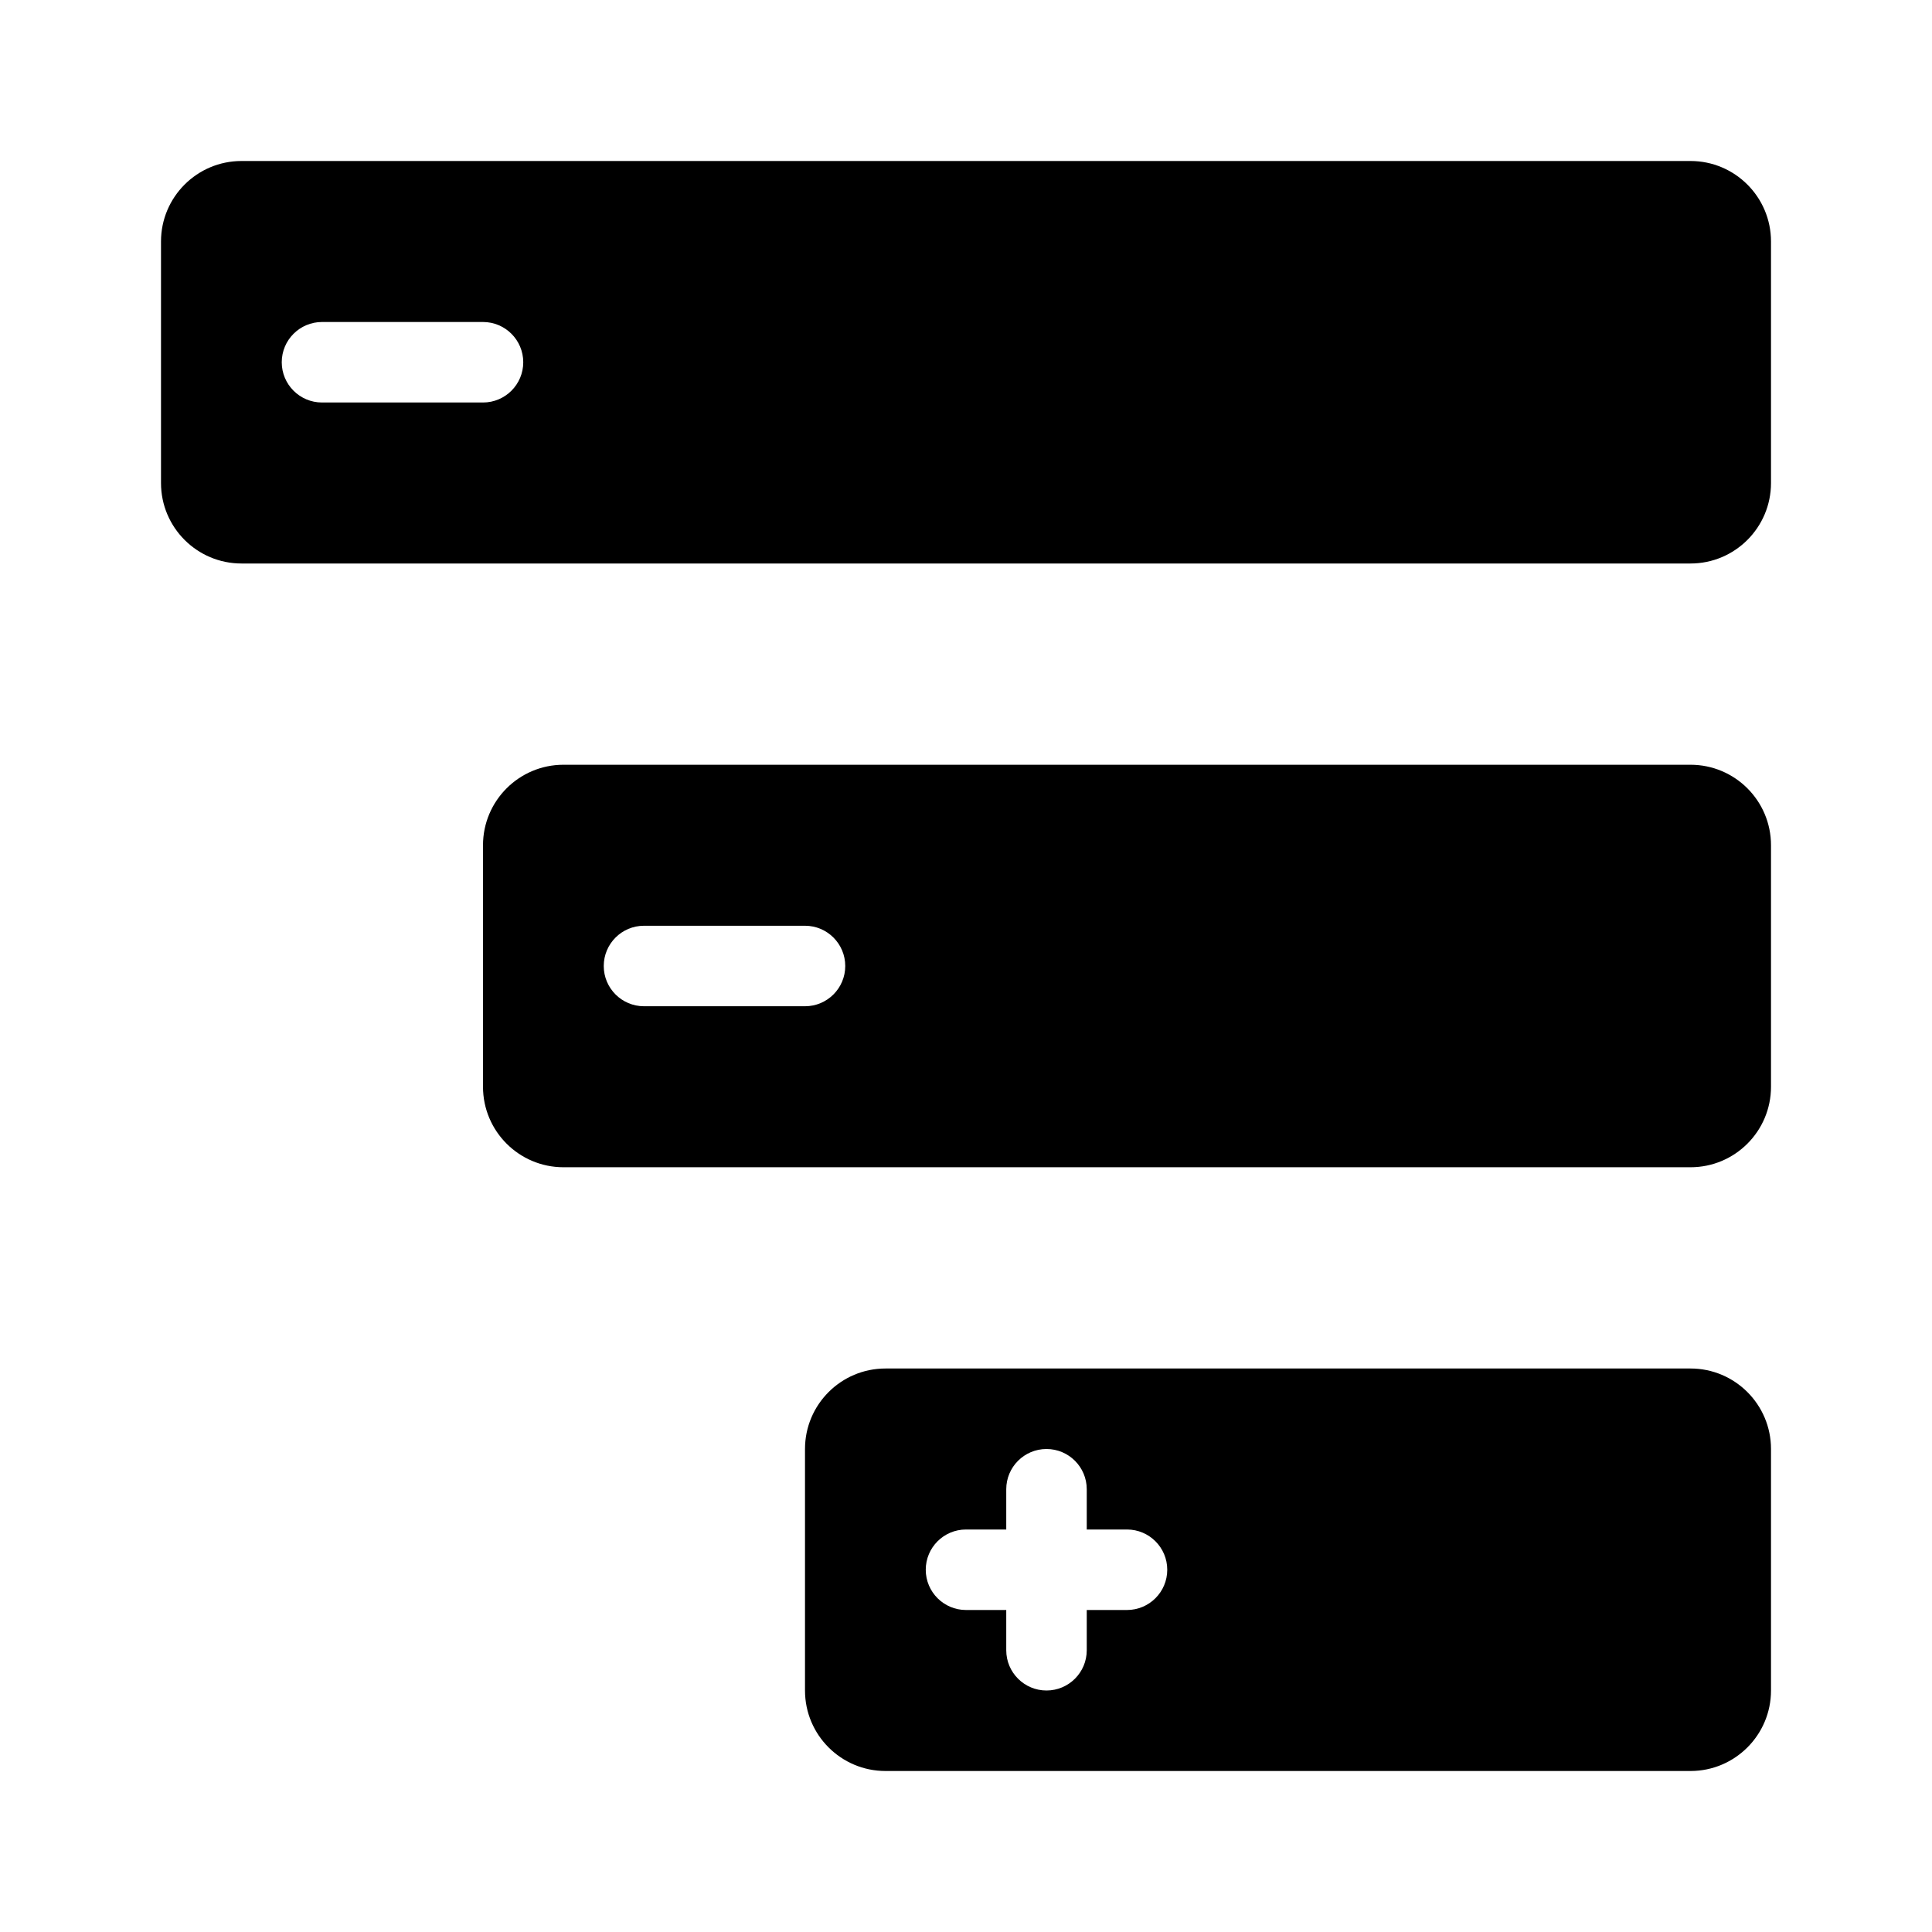<svg width="24" height="24" viewBox="0 0 24 24" fill="none" xmlns="http://www.w3.org/2000/svg">
<path fill-rule="evenodd" clip-rule="evenodd" d="M11 17C10.448 17 10 17.448 10 18V21C10 21.552 10.448 22 11 22H21C21.552 22 22 21.552 22 21V18C22 17.448 21.552 17 21 17H11ZM13.5 18.5C13.5 18.224 13.276 18 13 18C12.724 18 12.5 18.224 12.5 18.5V19H12C11.724 19 11.5 19.224 11.5 19.5C11.5 19.776 11.724 20 12 20H12.5V20.5C12.5 20.776 12.724 21 13 21C13.276 21 13.5 20.776 13.5 20.5V20H14C14.276 20 14.5 19.776 14.5 19.5C14.5 19.224 14.276 19 14 19H13.5V18.5Z" fill="black"/>
<path fill-rule="evenodd" clip-rule="evenodd" d="M7 9.5C6.448 9.5 6 9.948 6 10.5V13.5C6 14.052 6.448 14.5 7 14.5H21C21.552 14.5 22 14.052 22 13.5V10.5C22 9.948 21.552 9.5 21 9.5H7ZM8 11.5C7.724 11.5 7.5 11.724 7.5 12C7.5 12.276 7.724 12.5 8 12.5H10C10.276 12.5 10.5 12.276 10.5 12C10.5 11.724 10.276 11.5 10 11.5H8Z" fill="black"/>
<path fill-rule="evenodd" clip-rule="evenodd" d="M3 2C2.448 2 2 2.448 2 3V6C2 6.552 2.448 7 3 7H21C21.552 7 22 6.552 22 6V3C22 2.448 21.552 2 21 2H3ZM4 4C3.724 4 3.5 4.224 3.5 4.5C3.5 4.776 3.724 5 4 5H6C6.276 5 6.5 4.776 6.5 4.5C6.5 4.224 6.276 4 6 4H4Z" fill="black"/>
</svg>
